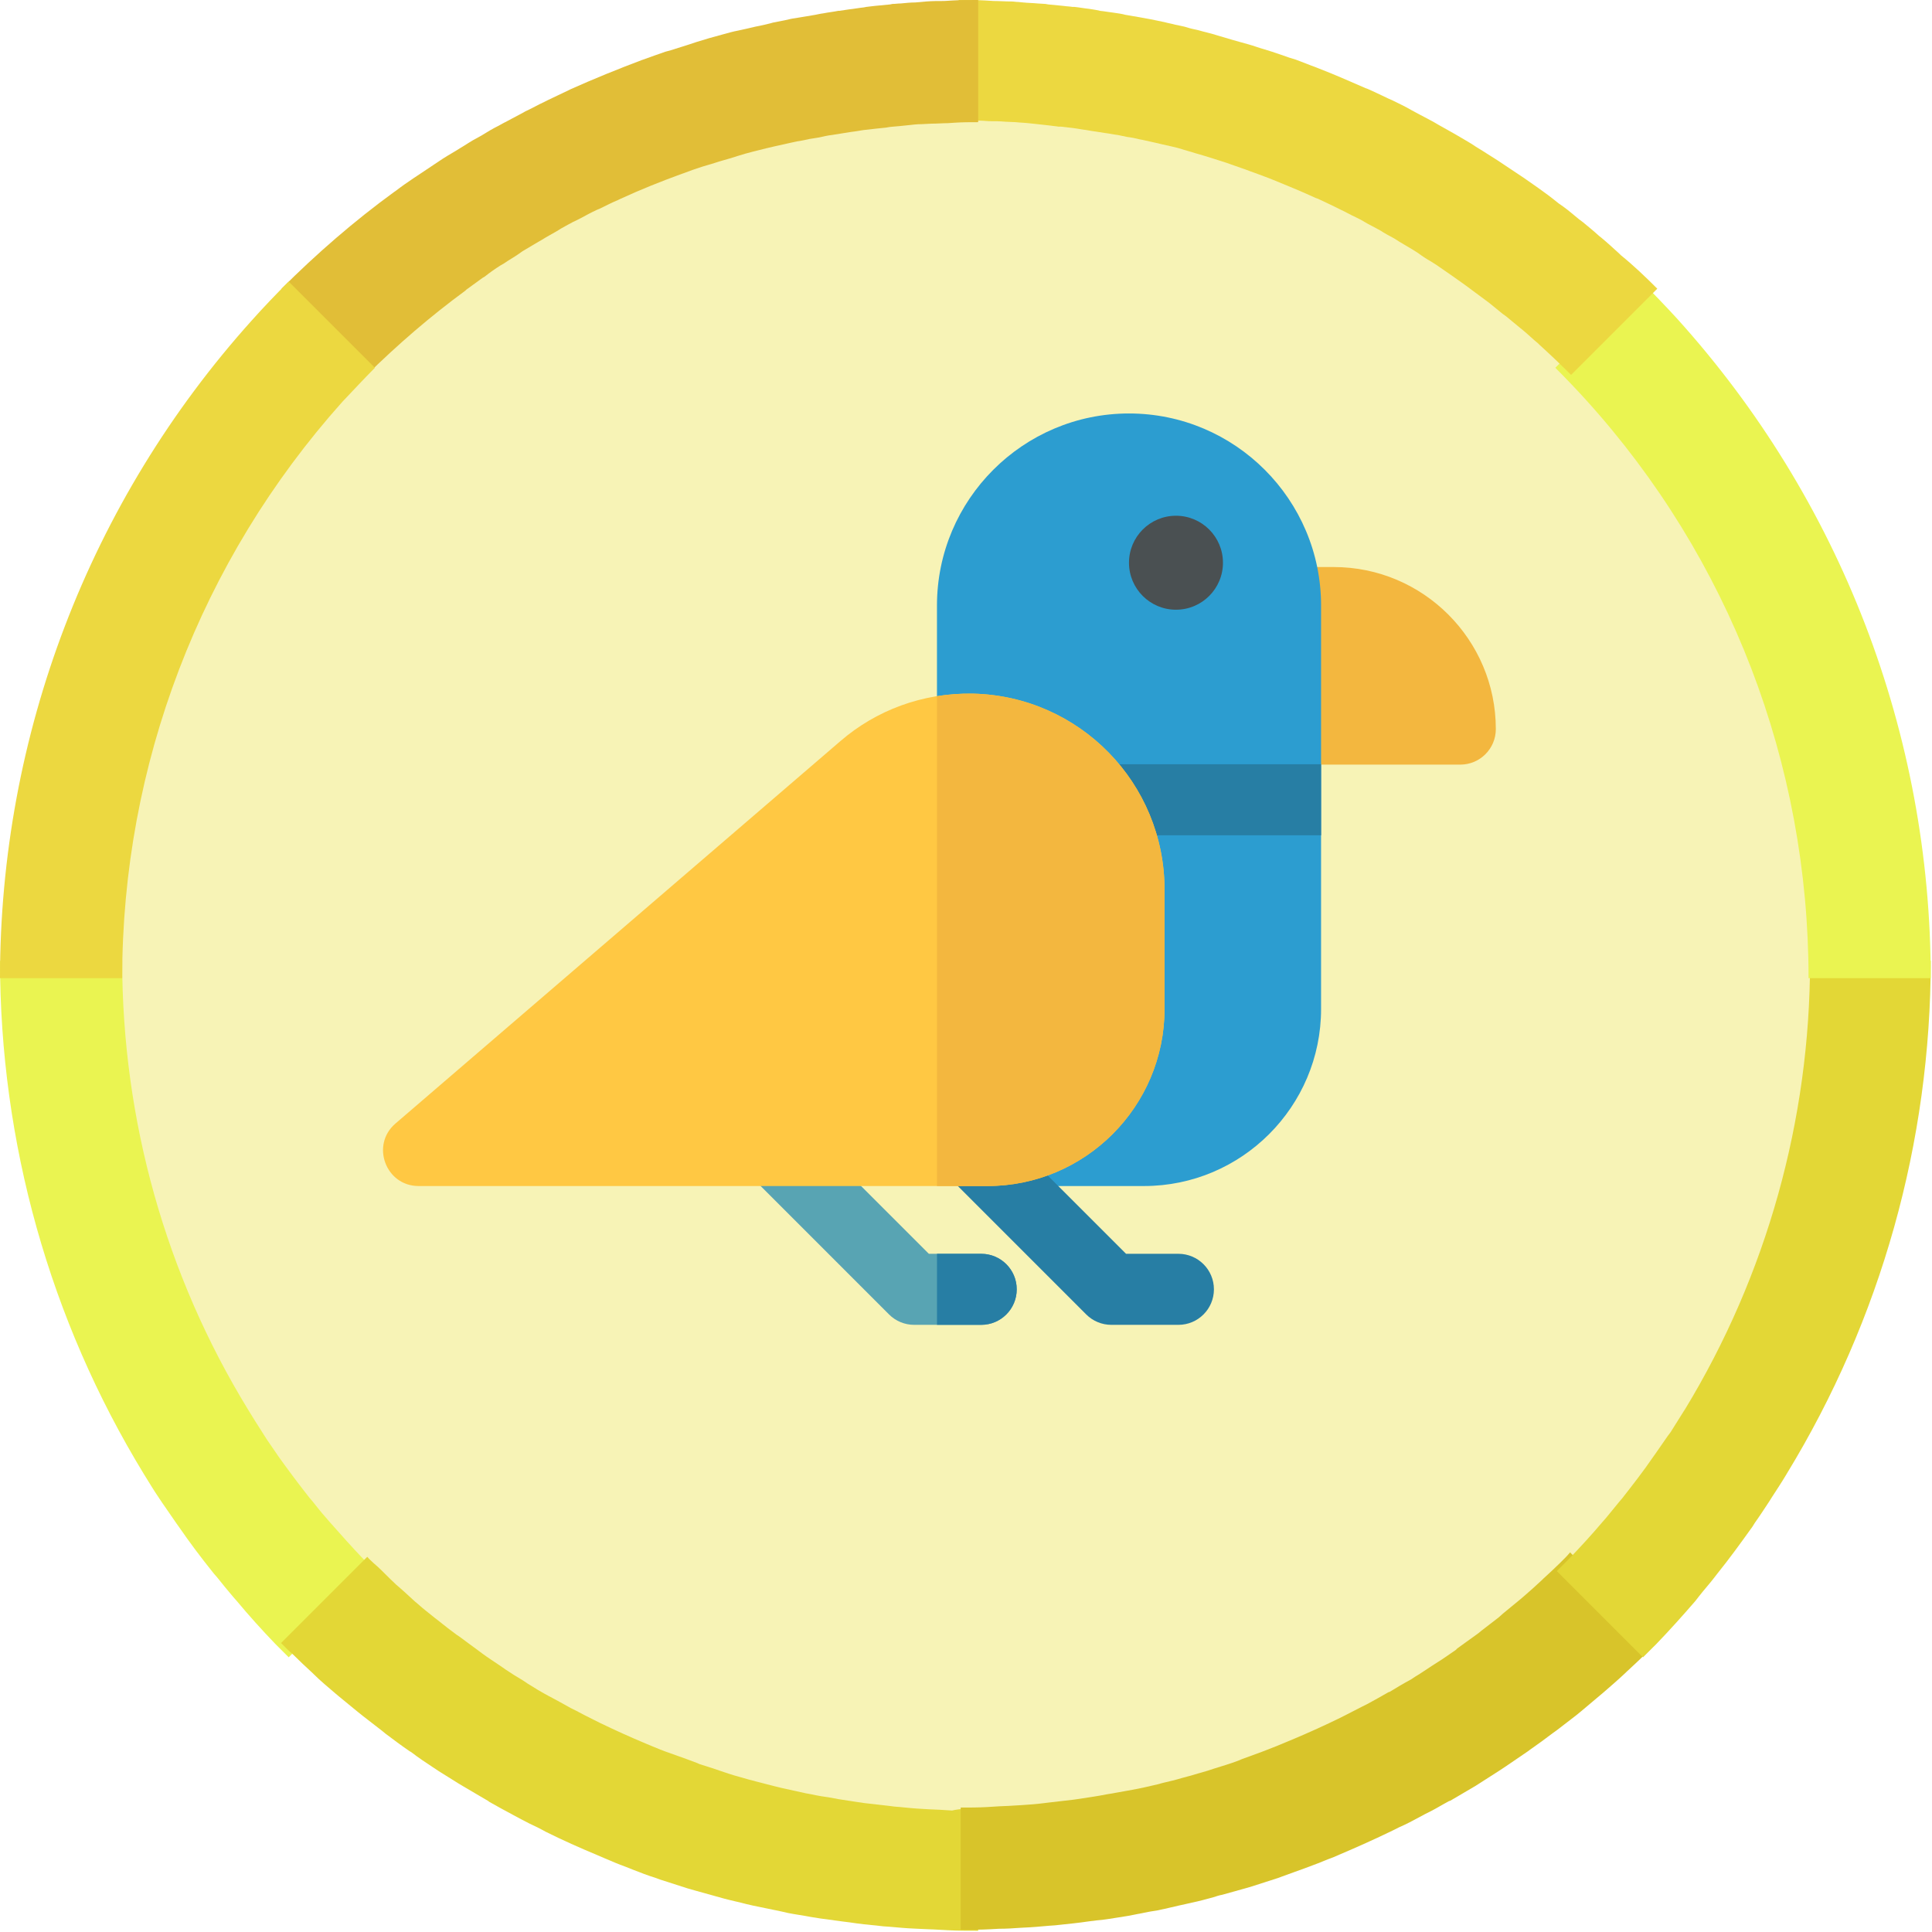 <svg width="80" height="80" viewBox="0 0 80 80" fill="none" xmlns="http://www.w3.org/2000/svg">
<rect width="80" height="80" fill="white"/>
<path d="M69.829 65.606C69.87 65.545 69.931 65.504 69.972 65.443C70.176 65.198 70.38 64.954 70.564 64.729C70.604 64.668 70.645 64.627 70.686 64.566C71.155 63.974 71.604 63.362 72.053 62.751C72.094 62.689 72.134 62.648 72.155 62.587C72.338 62.322 72.522 62.057 72.685 61.792C72.726 61.73 72.767 61.669 72.808 61.608C73.011 61.302 73.216 60.996 73.399 60.67C76.949 54.856 78.989 48.042 78.989 40.739C78.989 30.865 75.255 21.889 69.135 15.096C68.258 14.117 67.34 13.199 66.361 12.322C66.137 12.118 65.892 11.914 65.647 11.689C65.627 11.669 65.586 11.628 65.545 11.608C65.341 11.424 65.117 11.241 64.913 11.077C64.872 11.037 64.811 10.996 64.77 10.955C64.566 10.792 64.382 10.629 64.178 10.486C64.117 10.445 64.056 10.384 63.995 10.343C63.811 10.2 63.607 10.057 63.423 9.914C63.362 9.853 63.281 9.812 63.219 9.772C63.036 9.629 62.832 9.506 62.648 9.364C62.567 9.302 62.505 9.262 62.424 9.2C62.24 9.078 62.036 8.935 61.853 8.813C61.771 8.752 61.69 8.711 61.628 8.65C61.445 8.527 61.241 8.405 61.057 8.282C60.975 8.221 60.894 8.18 60.812 8.14C60.608 8.017 60.425 7.895 60.221 7.793C60.139 7.752 60.057 7.691 59.976 7.65C59.772 7.528 59.568 7.426 59.364 7.303C59.282 7.262 59.201 7.222 59.139 7.181C58.935 7.058 58.711 6.956 58.507 6.834C58.446 6.793 58.364 6.752 58.303 6.732C58.079 6.61 57.834 6.487 57.609 6.385C57.548 6.365 57.508 6.324 57.446 6.304C57.161 6.181 56.895 6.038 56.61 5.916C56.59 5.916 56.59 5.896 56.569 5.896C55.977 5.63 55.365 5.365 54.754 5.12C54.733 5.1 54.692 5.1 54.651 5.08C54.386 4.978 54.121 4.876 53.836 4.774C53.754 4.753 53.672 4.712 53.591 4.692C53.366 4.61 53.142 4.529 52.917 4.468C52.816 4.427 52.714 4.406 52.611 4.366C52.407 4.304 52.203 4.243 51.999 4.162C51.877 4.121 51.775 4.1 51.653 4.06C51.469 3.998 51.265 3.937 51.061 3.896C50.939 3.856 50.816 3.835 50.673 3.794C50.49 3.733 50.286 3.692 50.102 3.652C49.98 3.611 49.837 3.59 49.715 3.55C49.531 3.509 49.347 3.468 49.144 3.427C49.001 3.407 48.878 3.366 48.736 3.346C48.552 3.305 48.368 3.264 48.185 3.223C48.042 3.203 47.899 3.162 47.777 3.142C47.593 3.101 47.41 3.08 47.226 3.04C47.083 3.019 46.94 2.999 46.797 2.978C46.614 2.958 46.43 2.917 46.226 2.897C46.084 2.876 45.941 2.856 45.798 2.836C45.614 2.815 45.41 2.795 45.227 2.774C45.084 2.754 44.941 2.734 44.798 2.734C44.615 2.713 44.411 2.693 44.207 2.672C44.064 2.652 43.921 2.652 43.778 2.632C43.574 2.611 43.37 2.611 43.166 2.591C43.044 2.591 42.901 2.57 42.779 2.57C42.554 2.55 42.309 2.55 42.085 2.55C41.983 2.55 41.861 2.53 41.759 2.53C41.412 2.53 41.086 2.509 40.739 2.509C40.392 2.509 40.045 2.509 39.719 2.53C39.617 2.53 39.494 2.53 39.392 2.55C39.168 2.55 38.923 2.57 38.699 2.57C38.576 2.57 38.434 2.591 38.311 2.591C38.107 2.611 37.903 2.611 37.679 2.632C37.536 2.652 37.393 2.652 37.271 2.672C37.067 2.693 36.883 2.713 36.679 2.734C36.536 2.754 36.394 2.754 36.251 2.774C36.067 2.795 35.863 2.815 35.659 2.856C35.516 2.876 35.373 2.897 35.231 2.917C35.047 2.938 34.843 2.978 34.66 2.999C34.517 3.019 34.374 3.04 34.252 3.06C34.068 3.101 33.864 3.121 33.68 3.162C33.538 3.182 33.415 3.223 33.272 3.244C33.089 3.284 32.885 3.325 32.701 3.366C32.579 3.386 32.436 3.427 32.313 3.448C32.109 3.488 31.926 3.529 31.722 3.59C31.599 3.611 31.477 3.652 31.355 3.672C31.151 3.733 30.947 3.774 30.743 3.835C30.62 3.856 30.518 3.896 30.416 3.937C30.192 3.998 29.988 4.06 29.764 4.121C29.662 4.141 29.58 4.182 29.478 4.202C29.233 4.284 29.009 4.345 28.764 4.427C28.682 4.447 28.621 4.468 28.56 4.488C28.274 4.59 27.968 4.692 27.683 4.794C27.662 4.794 27.662 4.794 27.642 4.814C26.703 5.161 25.785 5.528 24.888 5.936C24.867 5.957 24.827 5.957 24.806 5.977C24.541 6.1 24.276 6.222 24.011 6.365C23.97 6.385 23.909 6.406 23.868 6.446C23.623 6.569 23.378 6.691 23.134 6.814C23.072 6.834 23.011 6.875 22.97 6.895C22.746 7.018 22.501 7.14 22.277 7.262C22.215 7.303 22.154 7.324 22.093 7.364C21.869 7.487 21.644 7.63 21.42 7.752C21.359 7.793 21.297 7.813 21.257 7.854C21.032 7.997 20.808 8.119 20.584 8.262C20.522 8.303 20.482 8.323 20.42 8.364C20.196 8.507 19.971 8.65 19.747 8.792C19.706 8.833 19.645 8.854 19.604 8.894C19.38 9.058 19.155 9.2 18.931 9.364C18.89 9.384 18.849 9.425 18.809 9.445C18.564 9.608 18.34 9.792 18.095 9.955C18.074 9.976 18.054 9.996 18.034 9.996C15.932 11.546 13.974 13.321 12.24 15.259C6.161 21.971 2.468 30.927 2.468 40.739C2.468 48.042 4.508 54.876 8.058 60.67C8.262 60.996 8.445 61.302 8.649 61.608C8.69 61.669 8.731 61.73 8.772 61.792C8.955 62.057 9.139 62.343 9.323 62.608C9.363 62.648 9.384 62.689 9.425 62.751C9.853 63.362 10.322 63.974 10.791 64.566C10.832 64.627 10.873 64.668 10.914 64.729C11.118 64.974 11.322 65.219 11.526 65.464C11.567 65.525 11.607 65.566 11.648 65.627C12.138 66.198 12.648 66.769 13.178 67.3C13.219 67.341 13.26 67.381 13.301 67.422C13.525 67.647 13.749 67.871 13.974 68.095C14.035 68.156 14.076 68.197 14.137 68.258C14.402 68.503 14.647 68.748 14.912 68.993C14.933 68.993 14.933 69.013 14.953 69.013C15.239 69.278 15.524 69.523 15.81 69.768C15.851 69.809 15.892 69.829 15.932 69.87C16.177 70.074 16.422 70.278 16.667 70.482C16.728 70.543 16.809 70.584 16.871 70.645C17.116 70.849 17.381 71.053 17.625 71.237C17.666 71.257 17.707 71.298 17.748 71.339C18.054 71.563 18.36 71.788 18.666 72.012C18.707 72.032 18.727 72.053 18.747 72.073C19.013 72.257 19.298 72.461 19.564 72.644C19.645 72.706 19.706 72.746 19.788 72.787C20.033 72.951 20.298 73.114 20.543 73.277C20.604 73.318 20.665 73.359 20.747 73.399C21.073 73.603 21.399 73.787 21.726 73.971H21.746C22.052 74.154 22.379 74.317 22.685 74.501C22.766 74.542 22.848 74.582 22.95 74.644C23.195 74.766 23.46 74.909 23.725 75.031C23.807 75.072 23.888 75.113 23.99 75.154C24.663 75.48 25.337 75.786 26.03 76.072C26.112 76.112 26.214 76.153 26.296 76.174C26.561 76.276 26.826 76.378 27.091 76.48C27.193 76.52 27.295 76.561 27.397 76.602C27.703 76.704 27.989 76.826 28.295 76.928C28.335 76.949 28.397 76.969 28.438 76.99C28.784 77.112 29.151 77.214 29.498 77.337C29.58 77.357 29.682 77.398 29.764 77.418C30.029 77.5 30.314 77.581 30.579 77.663C30.702 77.683 30.804 77.724 30.906 77.745C31.192 77.826 31.477 77.887 31.763 77.969C31.844 77.989 31.926 78.01 32.008 78.03C32.375 78.112 32.742 78.193 33.109 78.275C33.191 78.295 33.272 78.295 33.354 78.316C33.639 78.377 33.946 78.418 34.231 78.479C34.353 78.499 34.476 78.52 34.598 78.54C34.884 78.581 35.149 78.622 35.435 78.662C35.537 78.683 35.639 78.683 35.741 78.703C36.108 78.744 36.495 78.805 36.883 78.826C36.944 78.826 37.005 78.826 37.067 78.846C37.393 78.867 37.719 78.907 38.046 78.928C38.168 78.928 38.291 78.948 38.413 78.948C38.699 78.969 38.964 78.969 39.249 78.989C39.372 78.989 39.474 78.989 39.596 79.009C39.984 79.03 40.371 79.03 40.759 79.03C41.147 79.03 41.534 79.03 41.922 79.009C42.044 79.009 42.146 79.009 42.269 78.989C42.554 78.989 42.819 78.969 43.105 78.948C43.227 78.948 43.35 78.928 43.472 78.928C43.799 78.907 44.125 78.867 44.452 78.846C44.513 78.846 44.574 78.846 44.635 78.826C45.023 78.785 45.39 78.744 45.778 78.703C45.88 78.683 45.981 78.683 46.084 78.662C46.369 78.622 46.634 78.581 46.92 78.54C47.042 78.52 47.165 78.499 47.287 78.479C47.573 78.418 47.879 78.377 48.164 78.316C48.246 78.295 48.328 78.295 48.409 78.275C48.776 78.193 49.144 78.112 49.511 78.03C49.592 78.01 49.674 77.989 49.755 77.969C50.041 77.908 50.327 77.826 50.612 77.765C50.735 77.745 50.837 77.704 50.939 77.663C51.224 77.581 51.489 77.5 51.755 77.418C51.836 77.398 51.938 77.357 52.02 77.337C52.387 77.234 52.734 77.112 53.081 76.99C53.142 76.969 53.183 76.949 53.244 76.928C53.55 76.826 53.836 76.725 54.142 76.602C54.243 76.561 54.346 76.52 54.447 76.48C54.713 76.378 54.978 76.276 55.223 76.174C55.304 76.133 55.406 76.092 55.488 76.072C56.181 75.786 56.855 75.48 57.528 75.154C57.609 75.113 57.712 75.072 57.793 75.031C58.058 74.909 58.303 74.766 58.548 74.644C58.63 74.603 58.711 74.562 58.813 74.501C59.139 74.338 59.446 74.154 59.752 73.971C59.752 73.971 59.772 73.971 59.772 73.95C60.098 73.766 60.425 73.562 60.751 73.379C60.812 73.338 60.894 73.297 60.955 73.257C61.2 73.093 61.465 72.951 61.71 72.787C61.791 72.726 61.873 72.685 61.934 72.624C62.22 72.441 62.485 72.257 62.75 72.073C62.791 72.053 62.812 72.032 62.852 72.012C63.158 71.788 63.464 71.563 63.77 71.339C63.811 71.298 63.872 71.278 63.913 71.237C64.158 71.053 64.403 70.849 64.647 70.645C64.709 70.584 64.79 70.543 64.852 70.482C65.096 70.278 65.341 70.074 65.586 69.87C65.627 69.829 65.668 69.809 65.708 69.768C65.994 69.523 66.279 69.258 66.565 69.013C66.585 68.993 66.606 68.972 66.626 68.952C66.891 68.728 67.136 68.483 67.381 68.238C67.442 68.177 67.504 68.116 67.565 68.075C67.789 67.85 68.013 67.647 68.218 67.402C68.258 67.361 68.299 67.3 68.34 67.259C68.85 66.728 69.34 66.178 69.829 65.606Z" fill="#F7F3B6"/>
<path d="M15.524 65.055L11.954 68.625C11.812 68.483 11.689 68.36 11.546 68.217L11.404 68.075C10.853 67.503 10.302 66.891 9.792 66.279L9.649 66.116C9.425 65.851 9.221 65.606 8.996 65.321L8.854 65.157C8.344 64.525 7.854 63.872 7.405 63.219L7.303 63.077C7.099 62.791 6.916 62.505 6.712 62.22L6.589 62.036C6.365 61.71 6.161 61.363 5.957 61.037C2.06 54.651 0 47.307 0 39.78H5.059C5.059 46.369 6.854 52.795 10.282 58.385C10.465 58.691 10.649 58.976 10.832 59.262L10.934 59.425C11.098 59.69 11.281 59.935 11.444 60.18L11.526 60.302C11.934 60.873 12.362 61.445 12.811 62.016L12.934 62.159C13.117 62.383 13.301 62.628 13.505 62.852L13.627 62.995C14.096 63.525 14.566 64.056 15.055 64.566L15.178 64.688C15.28 64.811 15.402 64.933 15.524 65.055Z" fill="#EAF451"/>
<path d="M40.504 74.909V79.948H40.443C40.055 79.948 39.647 79.948 39.26 79.927L38.893 79.907C38.587 79.886 38.301 79.886 37.995 79.866L37.607 79.846C37.261 79.825 36.914 79.784 36.567 79.764L36.383 79.743C35.975 79.703 35.567 79.662 35.18 79.601L34.853 79.56C34.547 79.519 34.262 79.478 33.956 79.438C33.833 79.417 33.711 79.397 33.568 79.376C33.262 79.315 32.936 79.274 32.63 79.213L32.365 79.152C31.977 79.07 31.569 78.989 31.181 78.907L30.916 78.846C30.61 78.764 30.304 78.703 29.998 78.621L29.631 78.519C29.345 78.438 29.039 78.356 28.754 78.275L28.468 78.193C28.081 78.071 27.713 77.948 27.326 77.826L27.163 77.765C26.836 77.663 26.51 77.54 26.204 77.418L25.898 77.296C25.612 77.194 25.327 77.071 25.041 76.949L24.755 76.826C24.021 76.52 23.287 76.194 22.593 75.847L22.328 75.704C22.063 75.582 21.777 75.439 21.512 75.296L21.247 75.153C20.9 74.97 20.573 74.786 20.247 74.603L20.227 74.582C19.88 74.378 19.533 74.174 19.186 73.97L18.982 73.848C18.717 73.685 18.431 73.501 18.166 73.338L17.921 73.175C17.615 72.971 17.33 72.787 17.044 72.563L16.942 72.501C16.616 72.277 16.289 72.032 15.963 71.787L15.841 71.686C15.575 71.481 15.29 71.257 15.025 71.053L14.821 70.89C14.555 70.665 14.29 70.462 14.025 70.237L13.903 70.135C13.597 69.87 13.27 69.605 12.985 69.319L12.944 69.278C12.679 69.034 12.393 68.768 12.128 68.503L11.944 68.34L11.638 68.034L15.208 64.464C15.29 64.566 15.392 64.647 15.473 64.729L15.637 64.872C15.881 65.096 16.106 65.341 16.351 65.566L16.391 65.606C16.657 65.831 16.922 66.076 17.187 66.32L17.309 66.422C17.534 66.626 17.779 66.81 18.003 66.993L18.187 67.136C18.411 67.32 18.656 67.504 18.901 67.687L19.023 67.769C19.309 67.973 19.594 68.197 19.88 68.401L19.961 68.462C20.206 68.646 20.471 68.809 20.737 68.993L20.941 69.135C21.185 69.299 21.41 69.442 21.655 69.584L21.838 69.707C22.124 69.89 22.43 70.074 22.736 70.237L22.777 70.257C23.042 70.4 23.348 70.564 23.633 70.727L23.878 70.849C24.103 70.972 24.347 71.094 24.592 71.216L24.837 71.339C25.469 71.645 26.102 71.93 26.734 72.195L26.979 72.297C27.224 72.4 27.469 72.501 27.713 72.583L27.999 72.685C28.285 72.787 28.57 72.889 28.835 72.991L28.978 73.052C29.305 73.154 29.631 73.256 29.978 73.379L30.223 73.46C30.467 73.542 30.733 73.603 30.998 73.685L31.304 73.766C31.569 73.828 31.834 73.909 32.099 73.97L32.344 74.031C32.691 74.113 33.017 74.174 33.364 74.256L33.589 74.297C33.854 74.358 34.139 74.399 34.405 74.439L34.731 74.501C34.996 74.541 35.261 74.582 35.527 74.623L35.812 74.664C36.159 74.705 36.506 74.746 36.873 74.786L37.036 74.807C37.342 74.827 37.648 74.868 37.954 74.888L38.301 74.909C38.566 74.929 38.831 74.929 39.097 74.95L39.423 74.97C39.77 74.888 40.137 74.888 40.504 74.909Z" fill="#E3D736"/>
<path d="M68.625 67.993L68.34 68.279L68.156 68.462C67.891 68.728 67.626 68.972 67.361 69.217L67.299 69.278C66.993 69.564 66.687 69.829 66.381 70.094L66.259 70.196C65.994 70.421 65.749 70.625 65.484 70.849L65.259 71.033C64.994 71.237 64.729 71.441 64.464 71.645L64.321 71.747C63.995 71.992 63.668 72.236 63.342 72.461L63.26 72.522C62.954 72.726 62.669 72.93 62.363 73.134L62.118 73.297C61.853 73.46 61.587 73.644 61.322 73.807L61.098 73.95C60.751 74.154 60.404 74.358 60.057 74.562L59.996 74.582C59.69 74.746 59.364 74.95 59.017 75.113L58.752 75.255C58.487 75.398 58.221 75.541 57.936 75.663L57.65 75.806C56.936 76.153 56.202 76.48 55.488 76.785L55.202 76.908C54.917 77.01 54.651 77.132 54.366 77.234L54.039 77.357C53.713 77.479 53.407 77.581 53.081 77.704L52.917 77.765C52.53 77.887 52.163 78.01 51.775 78.132L51.489 78.213C51.204 78.295 50.898 78.377 50.612 78.458C50.49 78.479 50.367 78.519 50.245 78.56C49.939 78.642 49.653 78.724 49.347 78.785L49.082 78.846C48.695 78.927 48.307 79.029 47.899 79.111L47.634 79.152C47.328 79.213 47.001 79.274 46.695 79.335L46.308 79.397C46.022 79.438 45.716 79.499 45.41 79.519L45.084 79.56C44.676 79.621 44.268 79.662 43.88 79.703L43.697 79.723C43.35 79.743 43.003 79.784 42.656 79.805L42.269 79.825C41.983 79.846 41.677 79.866 41.371 79.866L41.004 79.886C40.616 79.907 40.208 79.907 39.821 79.907H39.78V74.847C40.147 74.847 40.514 74.847 40.861 74.827L41.187 74.807C41.453 74.786 41.718 74.786 41.963 74.766L42.309 74.746C42.615 74.725 42.921 74.705 43.227 74.664L43.391 74.644C43.758 74.603 44.105 74.562 44.451 74.521L44.737 74.48C45.002 74.439 45.267 74.399 45.512 74.358L45.839 74.297C46.124 74.256 46.389 74.195 46.655 74.154L46.879 74.113C47.226 74.052 47.573 73.97 47.919 73.889L48.144 73.828C48.409 73.766 48.674 73.705 48.939 73.624L49.245 73.542C49.511 73.46 49.755 73.399 50.021 73.317L50.265 73.236C50.592 73.134 50.939 73.032 51.265 72.909L51.408 72.848C51.693 72.746 51.959 72.644 52.244 72.542L52.509 72.44C52.775 72.338 53.019 72.236 53.264 72.134L53.509 72.032C54.141 71.767 54.774 71.481 55.406 71.175L55.651 71.053C55.896 70.931 56.12 70.808 56.365 70.686L56.61 70.564C56.916 70.4 57.201 70.237 57.487 70.074L57.548 70.053C57.813 69.89 58.119 69.707 58.425 69.543L58.609 69.421C58.854 69.278 59.078 69.115 59.303 68.972L59.527 68.829C59.792 68.666 60.037 68.483 60.282 68.32L60.343 68.258C60.649 68.034 60.935 67.83 61.22 67.626L61.343 67.524C61.587 67.34 61.812 67.157 62.057 66.973L62.24 66.81C62.465 66.626 62.709 66.422 62.934 66.239L63.056 66.137C63.321 65.912 63.587 65.668 63.852 65.423L63.913 65.362C64.137 65.157 64.382 64.933 64.607 64.709L64.77 64.546C64.851 64.464 64.933 64.382 65.015 64.28L68.625 67.993Z" fill="#D8C42A"/>
<path d="M79.948 39.78C79.948 47.287 77.887 54.631 73.991 61.016L73.93 61.118C73.746 61.424 73.542 61.73 73.358 62.016L73.256 62.179C73.052 62.485 72.869 62.771 72.665 63.056L72.563 63.219C72.094 63.872 71.624 64.525 71.114 65.157L70.972 65.341C70.767 65.606 70.543 65.851 70.339 66.116L70.196 66.3C69.666 66.912 69.135 67.503 68.585 68.075L68.442 68.217C68.299 68.36 68.156 68.503 68.034 68.625L64.464 65.055C64.586 64.933 64.709 64.811 64.831 64.688L64.954 64.566C65.443 64.056 65.912 63.546 66.361 63.015L66.504 62.852C66.688 62.628 66.871 62.403 67.055 62.179L67.177 62.036C67.606 61.485 68.054 60.914 68.442 60.343L68.544 60.2C68.707 59.955 68.891 59.711 69.054 59.466L69.176 59.303C69.36 59.017 69.543 58.711 69.727 58.425L69.768 58.364C73.154 52.795 74.95 46.369 74.95 39.821L79.948 39.78Z" fill="#E3D736"/>
<path d="M79.948 40.504H74.888C74.888 31.63 71.624 23.123 65.668 16.555C65.26 16.106 64.831 15.657 64.403 15.229L67.973 11.659C68.462 12.148 68.952 12.658 69.421 13.168C76.214 20.675 79.948 30.386 79.948 40.504Z" fill="#EAF451"/>
<path d="M68.625 11.954L65.055 15.524C64.627 15.096 64.199 14.688 63.75 14.28L63.689 14.219C63.485 14.056 63.281 13.852 63.056 13.668L62.954 13.586C62.75 13.423 62.567 13.26 62.363 13.097L62.22 12.995C62.036 12.852 61.853 12.689 61.669 12.546L61.506 12.424C61.322 12.281 61.139 12.158 60.955 12.016L60.792 11.893C60.588 11.75 60.404 11.608 60.221 11.485L60.017 11.342C59.833 11.22 59.67 11.098 59.486 10.975L59.262 10.832C59.078 10.73 58.895 10.608 58.731 10.486L58.507 10.343C58.323 10.241 58.14 10.118 57.956 10.016L57.732 9.874C57.548 9.772 57.344 9.67 57.161 9.547L56.936 9.425C56.732 9.323 56.549 9.221 56.345 9.098L56.141 8.996C55.916 8.894 55.712 8.772 55.488 8.67L55.325 8.588C55.08 8.466 54.815 8.344 54.549 8.221L54.488 8.201C53.958 7.956 53.366 7.711 52.815 7.487L52.713 7.446C52.469 7.344 52.224 7.262 51.959 7.16L51.734 7.079C51.53 6.997 51.326 6.936 51.102 6.854L50.816 6.752C50.633 6.691 50.429 6.63 50.245 6.569L49.919 6.467C49.735 6.406 49.551 6.365 49.368 6.304L49.021 6.202C48.837 6.14 48.674 6.1 48.491 6.059L48.123 5.977C47.96 5.936 47.777 5.896 47.593 5.855C47.471 5.834 47.348 5.794 47.205 5.773C47.042 5.732 46.859 5.692 46.675 5.671C46.553 5.651 46.41 5.61 46.287 5.59C46.104 5.569 45.941 5.528 45.757 5.508C45.635 5.488 45.492 5.467 45.369 5.447C45.186 5.426 45.023 5.386 44.839 5.365L44.451 5.304C44.268 5.284 44.084 5.263 43.921 5.243H43.819C43.717 5.222 43.615 5.222 43.513 5.202C43.329 5.182 43.146 5.161 42.962 5.141L42.575 5.1C42.411 5.08 42.248 5.08 42.065 5.059L41.616 5.039C41.391 5.018 41.187 5.018 40.963 5.018L40.657 4.998C40.331 4.998 40.025 4.978 39.698 4.978V0C40.065 0 40.433 0 40.8 0.02L41.147 0.041C41.391 0.041 41.636 0.061 41.881 0.061C41.983 0.061 42.065 0.082 42.167 0.082L42.371 0.102C42.554 0.122 42.758 0.122 42.962 0.143C43.064 0.143 43.187 0.163 43.289 0.163L43.411 0.184C43.615 0.204 43.819 0.224 44.043 0.245C44.166 0.265 44.288 0.265 44.411 0.286H44.492C44.696 0.306 44.9 0.347 45.104 0.367C45.227 0.388 45.349 0.408 45.471 0.428L45.553 0.449C45.757 0.469 45.961 0.51 46.145 0.53C46.287 0.551 46.451 0.571 46.593 0.612C46.797 0.653 46.981 0.673 47.185 0.714C47.328 0.734 47.491 0.775 47.634 0.796C47.838 0.836 48.021 0.877 48.225 0.918C48.368 0.959 48.511 0.979 48.654 1.02C48.858 1.061 49.062 1.102 49.245 1.163C49.388 1.204 49.531 1.224 49.674 1.265C49.878 1.326 50.082 1.367 50.286 1.428L50.347 1.448C50.469 1.489 50.571 1.51 50.694 1.55C50.898 1.612 51.102 1.673 51.326 1.734L51.693 1.836C51.918 1.897 52.122 1.979 52.346 2.04L52.673 2.142C52.917 2.224 53.162 2.305 53.387 2.387L53.652 2.468C53.937 2.57 54.223 2.693 54.509 2.795L54.611 2.836C55.243 3.08 55.896 3.366 56.549 3.652L56.61 3.672C56.895 3.794 57.181 3.937 57.487 4.08L57.671 4.162C57.915 4.284 58.181 4.406 58.425 4.549L58.65 4.672C58.874 4.794 59.119 4.916 59.343 5.039L59.588 5.182C59.813 5.304 60.017 5.426 60.241 5.549L60.486 5.692C60.69 5.814 60.914 5.936 61.118 6.079L61.383 6.242C61.587 6.365 61.791 6.508 61.995 6.63L62.24 6.793C62.444 6.936 62.648 7.058 62.852 7.201L63.097 7.364C63.301 7.507 63.505 7.65 63.709 7.793L63.933 7.956C64.137 8.099 64.341 8.262 64.545 8.425L64.749 8.568C64.974 8.731 65.178 8.915 65.382 9.078L65.545 9.2C65.769 9.384 65.994 9.568 66.218 9.772L66.32 9.853C66.565 10.057 66.81 10.282 67.055 10.506L67.116 10.567C67.646 10.996 68.136 11.465 68.625 11.954Z" fill="#ECD840"/>
<path d="M40.504 0V5.059C40.178 5.059 39.872 5.059 39.545 5.08L39.239 5.1C39.035 5.1 38.811 5.12 38.587 5.12L38.158 5.141C37.975 5.141 37.812 5.161 37.628 5.182L37.24 5.222C37.057 5.243 36.873 5.243 36.69 5.284L36.302 5.324C36.118 5.345 35.935 5.365 35.751 5.386L35.364 5.447C35.18 5.467 34.996 5.508 34.833 5.528C34.711 5.549 34.568 5.569 34.446 5.59C34.262 5.61 34.099 5.651 33.915 5.692C33.793 5.712 33.65 5.732 33.528 5.753C33.344 5.794 33.16 5.834 32.997 5.855L32.63 5.936C32.446 5.977 32.263 6.018 32.079 6.059L31.732 6.14C31.549 6.181 31.345 6.242 31.161 6.283L30.855 6.365C30.651 6.426 30.447 6.487 30.264 6.548L29.978 6.63C29.753 6.691 29.529 6.773 29.305 6.834L29.101 6.895C28.835 6.977 28.55 7.079 28.285 7.181L28.224 7.201C27.387 7.507 26.51 7.854 25.674 8.242L25.592 8.282C25.347 8.384 25.102 8.507 24.858 8.629L24.715 8.69C24.49 8.792 24.266 8.915 24.041 9.037L23.878 9.119C23.654 9.221 23.45 9.343 23.226 9.466L23.062 9.568C22.858 9.69 22.654 9.792 22.43 9.935L22.287 10.016C22.042 10.159 21.838 10.282 21.634 10.404L21.491 10.506C21.288 10.649 21.063 10.771 20.859 10.914L20.716 10.996C20.492 11.138 20.288 11.281 20.084 11.444L19.982 11.506C19.758 11.669 19.533 11.832 19.309 11.995L19.268 12.036C17.82 13.097 16.453 14.28 15.168 15.545L11.659 11.954C13.107 10.506 14.658 9.16 16.31 7.956L16.371 7.915C16.636 7.711 16.901 7.528 17.146 7.364L17.269 7.283C17.514 7.12 17.758 6.956 18.003 6.793L18.125 6.712C18.391 6.528 18.636 6.385 18.88 6.242L19.044 6.14C19.288 5.998 19.513 5.834 19.758 5.712L19.941 5.61C20.166 5.467 20.41 5.324 20.655 5.202L20.839 5.1C21.084 4.978 21.328 4.835 21.573 4.712L21.757 4.61C22.022 4.488 22.267 4.345 22.532 4.223L22.695 4.141C22.981 3.998 23.266 3.876 23.552 3.733L23.634 3.692C24.592 3.264 25.592 2.856 26.571 2.489L26.632 2.468C26.959 2.346 27.265 2.244 27.55 2.142L27.775 2.081C28.04 1.999 28.285 1.918 28.55 1.836L28.856 1.734C29.08 1.673 29.305 1.591 29.549 1.53L29.917 1.428C30.141 1.367 30.345 1.306 30.57 1.265L30.937 1.183C31.181 1.122 31.386 1.081 31.59 1.04C31.732 1 31.875 0.979 31.997 0.938C32.202 0.898 32.406 0.857 32.609 0.816C32.752 0.775 32.895 0.755 33.038 0.734C33.242 0.694 33.446 0.673 33.65 0.632C33.793 0.612 33.935 0.571 34.099 0.551C34.303 0.51 34.507 0.49 34.711 0.449H34.752C34.874 0.428 35.017 0.408 35.16 0.388C35.364 0.367 35.568 0.326 35.772 0.306L35.873 0.286C35.996 0.265 36.098 0.265 36.22 0.245C36.424 0.224 36.649 0.204 36.853 0.184L36.955 0.163C37.077 0.163 37.179 0.143 37.301 0.143C37.505 0.122 37.709 0.102 37.893 0.102L38.362 0.061C38.607 0.041 38.852 0.041 39.097 0.041L39.444 0.02C39.77 0 40.137 0 40.504 0Z" fill="#E1BE37"/>
<path d="M15.524 15.229C15.055 15.698 14.627 16.167 14.178 16.636C8.303 23.205 5.059 31.671 5.059 40.504H0C0 30.447 3.692 20.757 10.424 13.27C10.914 12.72 11.424 12.189 11.954 11.659L15.524 15.229Z" fill="#ECD840"/>
<path d="M60.468 31.661H53.232C52.42 31.661 51.761 31.002 51.761 30.19V24.951C51.761 24.139 52.42 23.48 53.232 23.48H55.229C58.929 23.48 61.939 26.49 61.939 30.19C61.939 31.002 61.281 31.661 60.468 31.661Z" fill="#F3B73F"/>
<path d="M47.37 49.111H40.888C40.076 49.111 39.417 48.452 39.417 47.64C39.417 46.828 40.076 46.169 40.888 46.169C43.309 46.169 45.279 44.199 45.279 41.778V36.84C45.279 34.024 43.036 31.732 40.232 31.662C39.434 31.642 38.798 30.99 38.798 30.192V25.073C38.798 20.688 42.365 17.121 46.75 17.121C51.136 17.121 54.703 20.689 54.703 25.073V41.778C54.703 45.821 51.414 49.111 47.37 49.111Z" fill="#2C9DD0"/>
<path d="M54.704 31.646H38.798C38.798 32.738 38.547 34.519 40.208 34.587H54.704V31.646Z" fill="#277EA4"/>
<path d="M48.795 54.859H46.018C45.628 54.859 45.254 54.704 44.978 54.428L39.23 48.679C37.855 47.305 39.934 45.224 41.309 46.6L46.627 51.917H48.795C49.607 51.917 50.266 52.576 50.266 53.388C50.266 54.2 49.607 54.859 48.795 54.859Z" fill="#277EA4"/>
<path d="M40.63 54.859H37.853C37.463 54.859 37.089 54.704 36.813 54.428L31.065 48.679C29.691 47.305 31.769 45.224 33.144 46.6L38.462 51.917H40.63C41.442 51.917 42.101 52.576 42.101 53.388C42.101 54.2 41.442 54.859 40.63 54.859Z" fill="#58A4B3"/>
<path d="M40.631 51.917H38.799V54.859H40.631C41.443 54.859 42.101 54.2 42.101 53.388C42.101 52.576 41.443 51.917 40.631 51.917Z" fill="#277EA4"/>
<path d="M40.888 49.111H17.332C15.973 49.111 15.34 47.413 16.373 46.525L34.807 30.681C36.276 29.417 38.187 28.685 40.282 28.721L40.294 28.722C40.298 28.722 40.301 28.722 40.305 28.722C44.703 28.831 48.221 32.425 48.221 36.84V41.778C48.221 45.821 44.931 49.111 40.888 49.111Z" fill="#FFC843"/>
<path d="M40.305 28.723C40.301 28.723 40.297 28.723 40.294 28.723L40.282 28.723C39.775 28.714 39.279 28.751 38.798 28.828V49.112H40.888C44.931 49.112 48.221 45.822 48.221 41.779V36.841C48.221 32.426 44.703 28.832 40.305 28.723Z" fill="#F3B73F"/>
<path d="M48.694 25.247C49.769 25.247 50.64 24.376 50.64 23.302C50.64 22.227 49.769 21.356 48.694 21.356C47.62 21.356 46.749 22.227 46.749 23.302C46.749 24.376 47.62 25.247 48.694 25.247Z" fill="#4A5052"/>
</svg>
